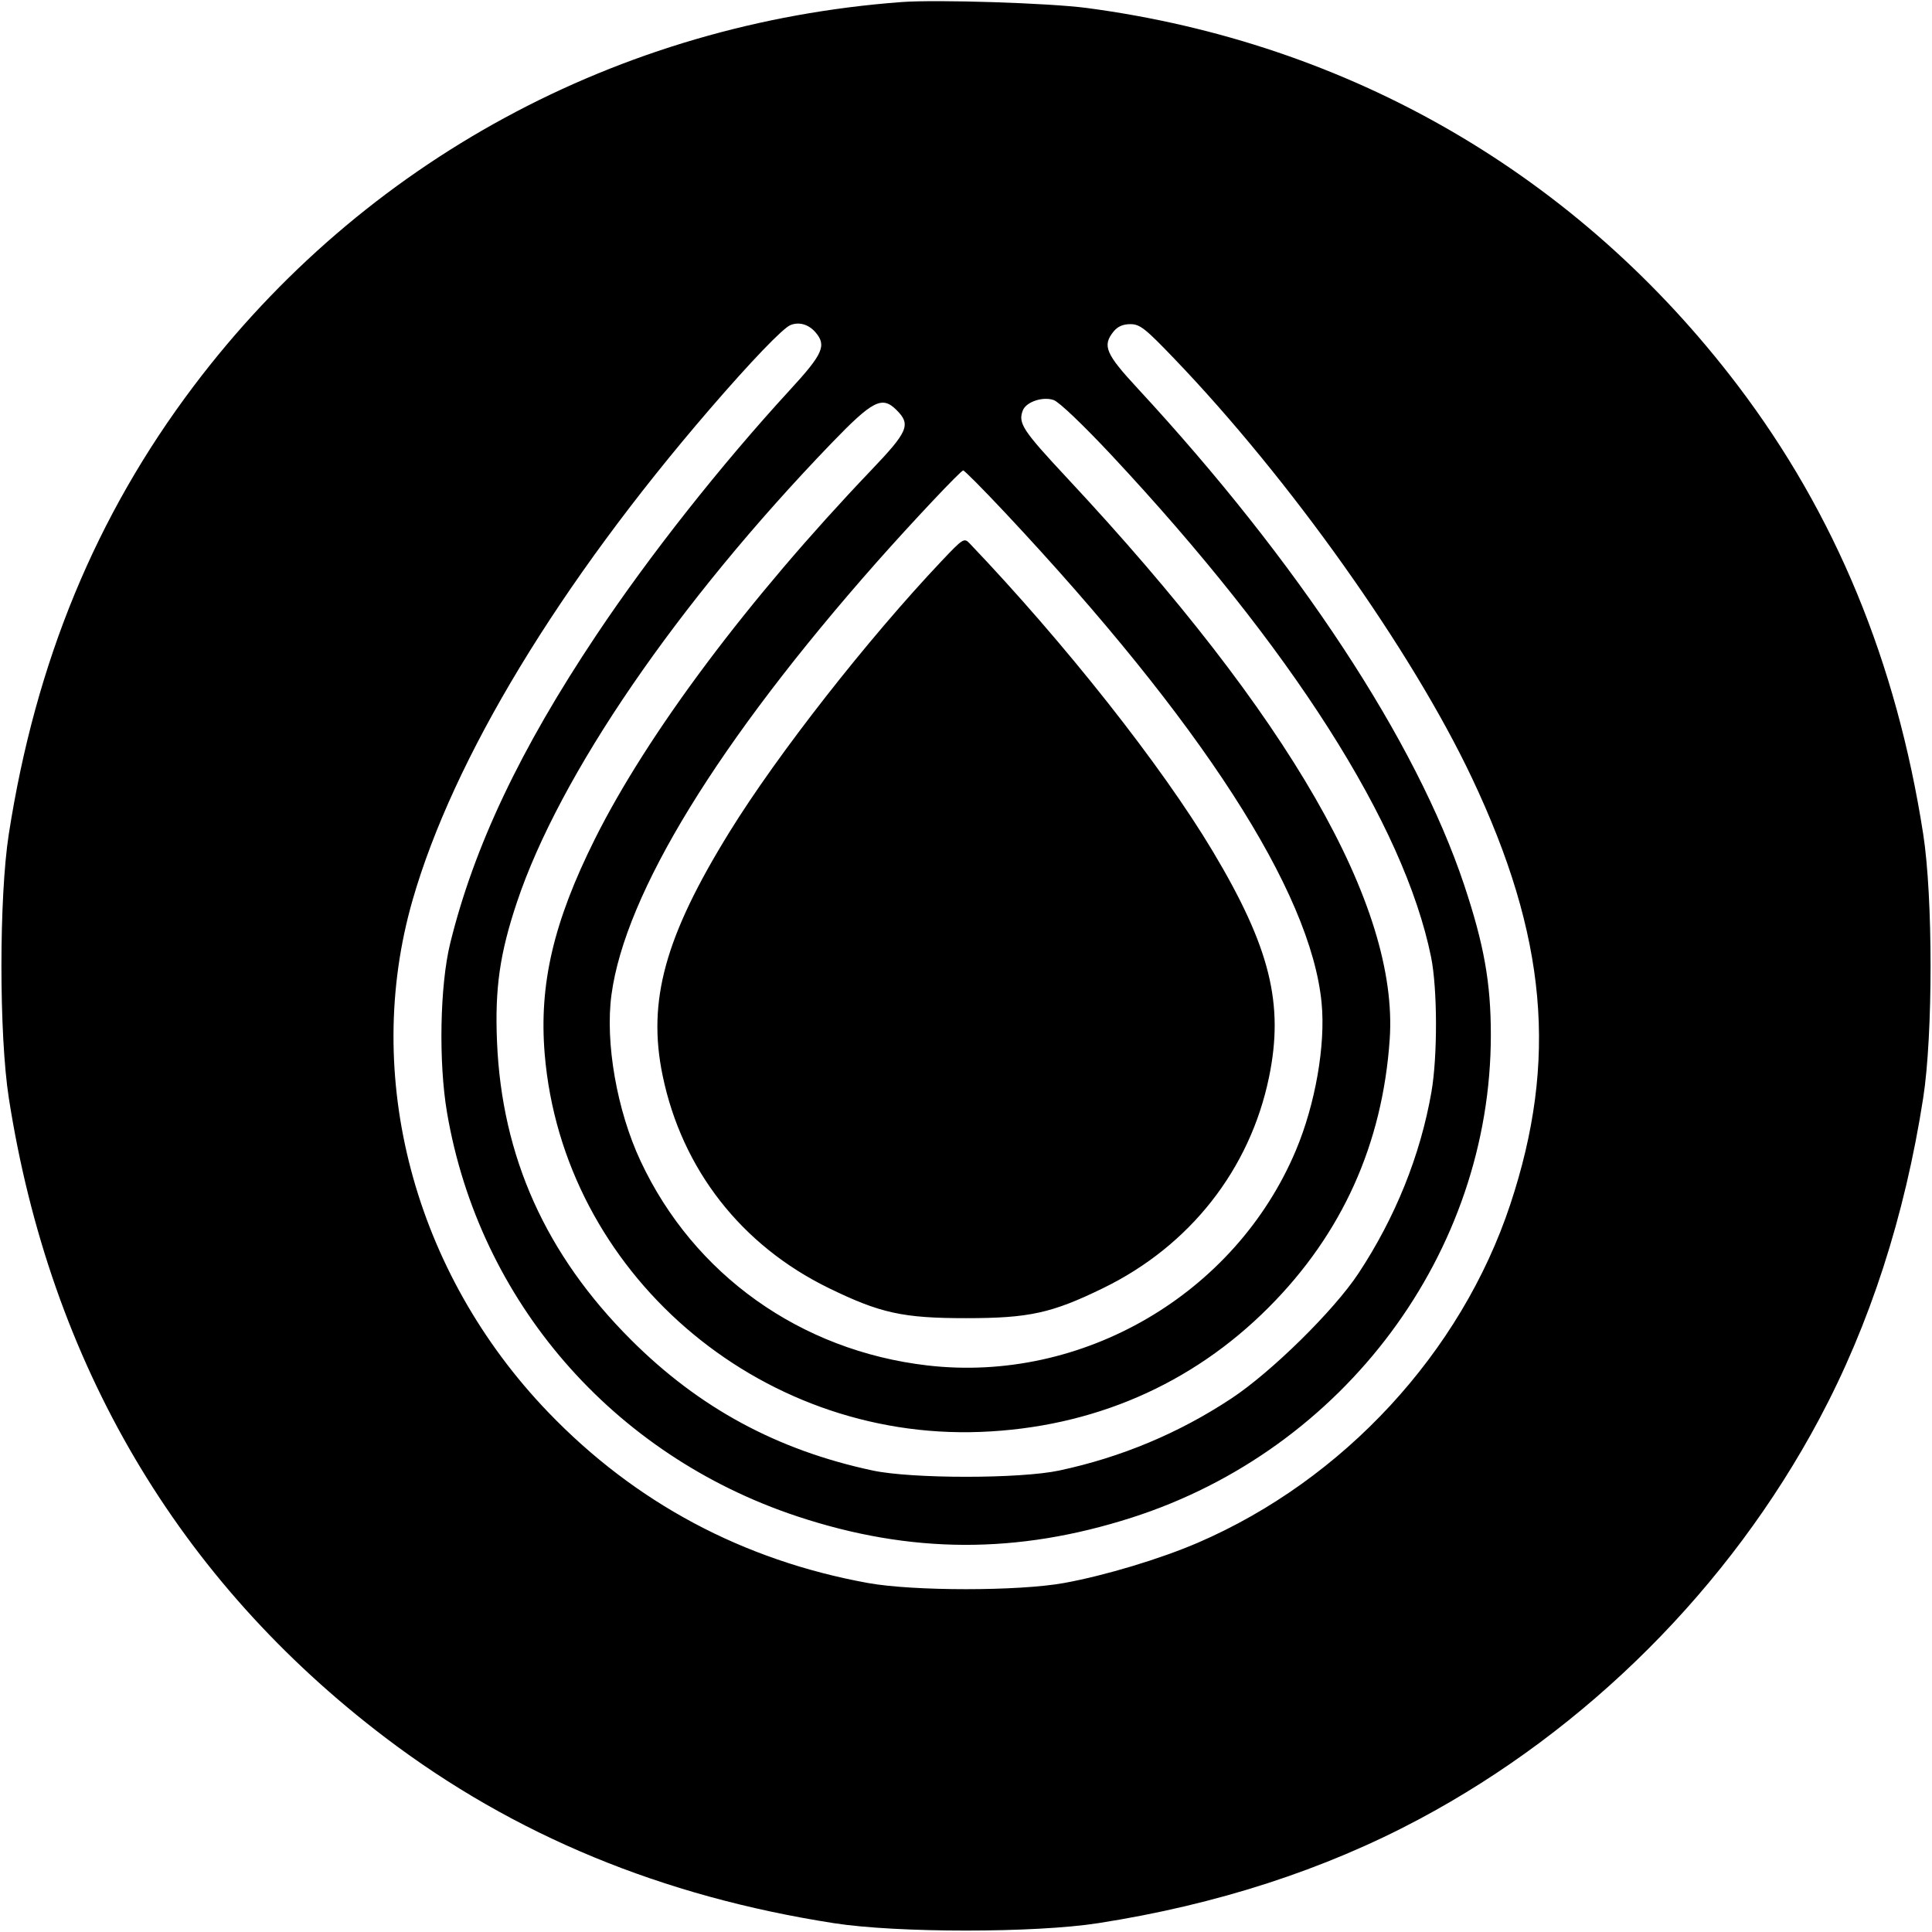 <svg width="32" height="32" xmlns="http://www.w3.org/2000/svg"><path d="M14.933 0.034 C 10.237 0.384,6.020 2.671,3.211 6.391 C 1.590 8.538,0.590 10.959,0.146 13.813 C -0.017 14.858,-0.017 17.142,0.146 18.187 C 0.830 22.578,2.950 26.177,6.391 28.787 C 8.515 30.398,10.963 31.410,13.813 31.854 C 14.858 32.017,17.142 32.017,18.187 31.854 C 20.149 31.549,21.935 30.970,23.505 30.132 C 26.290 28.646,28.646 26.290,30.132 23.505 C 30.970 21.935,31.549 20.149,31.854 18.187 C 32.017 17.142,32.017 14.858,31.854 13.813 C 31.410 10.961,30.399 8.515,28.784 6.386 C 26.139 2.901,22.361 0.710,18.000 0.132 C 17.376 0.050,15.520 -0.010,14.933 0.034 M13.507 5.504 C 13.694 5.721,13.632 5.863,13.087 6.455 C 11.943 7.700,10.759 9.198,9.876 10.521 C 8.617 12.406,7.849 14.027,7.456 15.627 C 7.286 16.322,7.262 17.592,7.404 18.427 C 7.936 21.551,10.146 24.100,13.203 25.115 C 15.080 25.738,16.849 25.745,18.747 25.136 C 22.266 24.008,24.693 20.745,24.693 17.143 C 24.693 16.275,24.581 15.648,24.250 14.654 C 23.454 12.273,21.502 9.306,18.840 6.430 C 18.311 5.859,18.255 5.725,18.445 5.490 C 18.512 5.408,18.600 5.369,18.722 5.369 C 18.880 5.369,18.966 5.436,19.449 5.940 C 21.364 7.935,23.378 10.771,24.377 12.879 C 25.622 15.508,25.807 17.563,25.014 19.952 C 24.201 22.403,22.251 24.513,19.839 25.553 C 19.219 25.820,18.303 26.096,17.627 26.219 C 16.876 26.356,15.124 26.356,14.373 26.219 C 12.302 25.842,10.521 24.890,9.081 23.392 C 6.854 21.076,5.994 17.826,6.834 14.907 C 7.508 12.564,9.258 9.673,11.758 6.774 C 12.436 5.988,12.967 5.434,13.093 5.384 C 13.236 5.327,13.393 5.372,13.507 5.504 M18.410 7.539 C 21.397 10.736,23.255 13.653,23.703 15.851 C 23.809 16.374,23.812 17.492,23.709 18.087 C 23.526 19.136,23.111 20.167,22.499 21.093 C 22.094 21.706,21.061 22.723,20.397 23.162 C 19.530 23.736,18.572 24.137,17.547 24.356 C 16.900 24.495,15.100 24.495,14.453 24.356 C 12.871 24.018,11.579 23.319,10.450 22.190 C 9.039 20.780,8.311 19.159,8.232 17.253 C 8.195 16.370,8.278 15.793,8.562 14.944 C 9.266 12.840,11.216 9.993,13.768 7.345 C 14.457 6.630,14.610 6.552,14.850 6.792 C 15.091 7.033,15.043 7.146,14.425 7.793 C 12.395 9.920,10.728 12.145,9.853 13.897 C 9.166 15.274,8.926 16.304,9.022 17.460 C 9.324 21.064,12.547 23.858,16.240 23.717 C 18.093 23.646,19.736 22.936,21.013 21.655 C 22.229 20.436,22.899 18.950,23.018 17.213 C 23.169 15.011,21.363 11.868,17.679 7.922 C 16.937 7.127,16.860 7.010,16.941 6.798 C 16.996 6.656,17.272 6.563,17.452 6.626 C 17.542 6.657,17.940 7.037,18.410 7.539 M16.649 8.493 C 19.900 11.960,21.713 14.769,21.890 16.613 C 21.957 17.310,21.786 18.289,21.463 19.056 C 20.460 21.436,17.927 22.914,15.361 22.616 C 13.258 22.372,11.490 21.112,10.610 19.231 C 10.218 18.394,10.021 17.268,10.128 16.475 C 10.354 14.796,11.897 12.280,14.525 9.307 C 15.103 8.654,15.908 7.799,15.953 7.792 C 15.972 7.789,16.285 8.105,16.649 8.493 M15.596 9.292 C 14.370 10.588,12.879 12.492,12.085 13.777 C 11.013 15.511,10.719 16.579,10.975 17.814 C 11.297 19.370,12.281 20.629,13.726 21.334 C 14.580 21.751,14.955 21.833,16.000 21.833 C 17.045 21.833,17.420 21.751,18.274 21.334 C 19.709 20.634,20.704 19.368,21.019 17.841 C 21.270 16.627,21.036 15.688,20.088 14.101 C 19.240 12.681,17.635 10.650,16.057 8.997 C 15.969 8.906,15.949 8.919,15.596 9.292 " stroke="none" fill-rule="evenodd" fill="black"></path></svg>